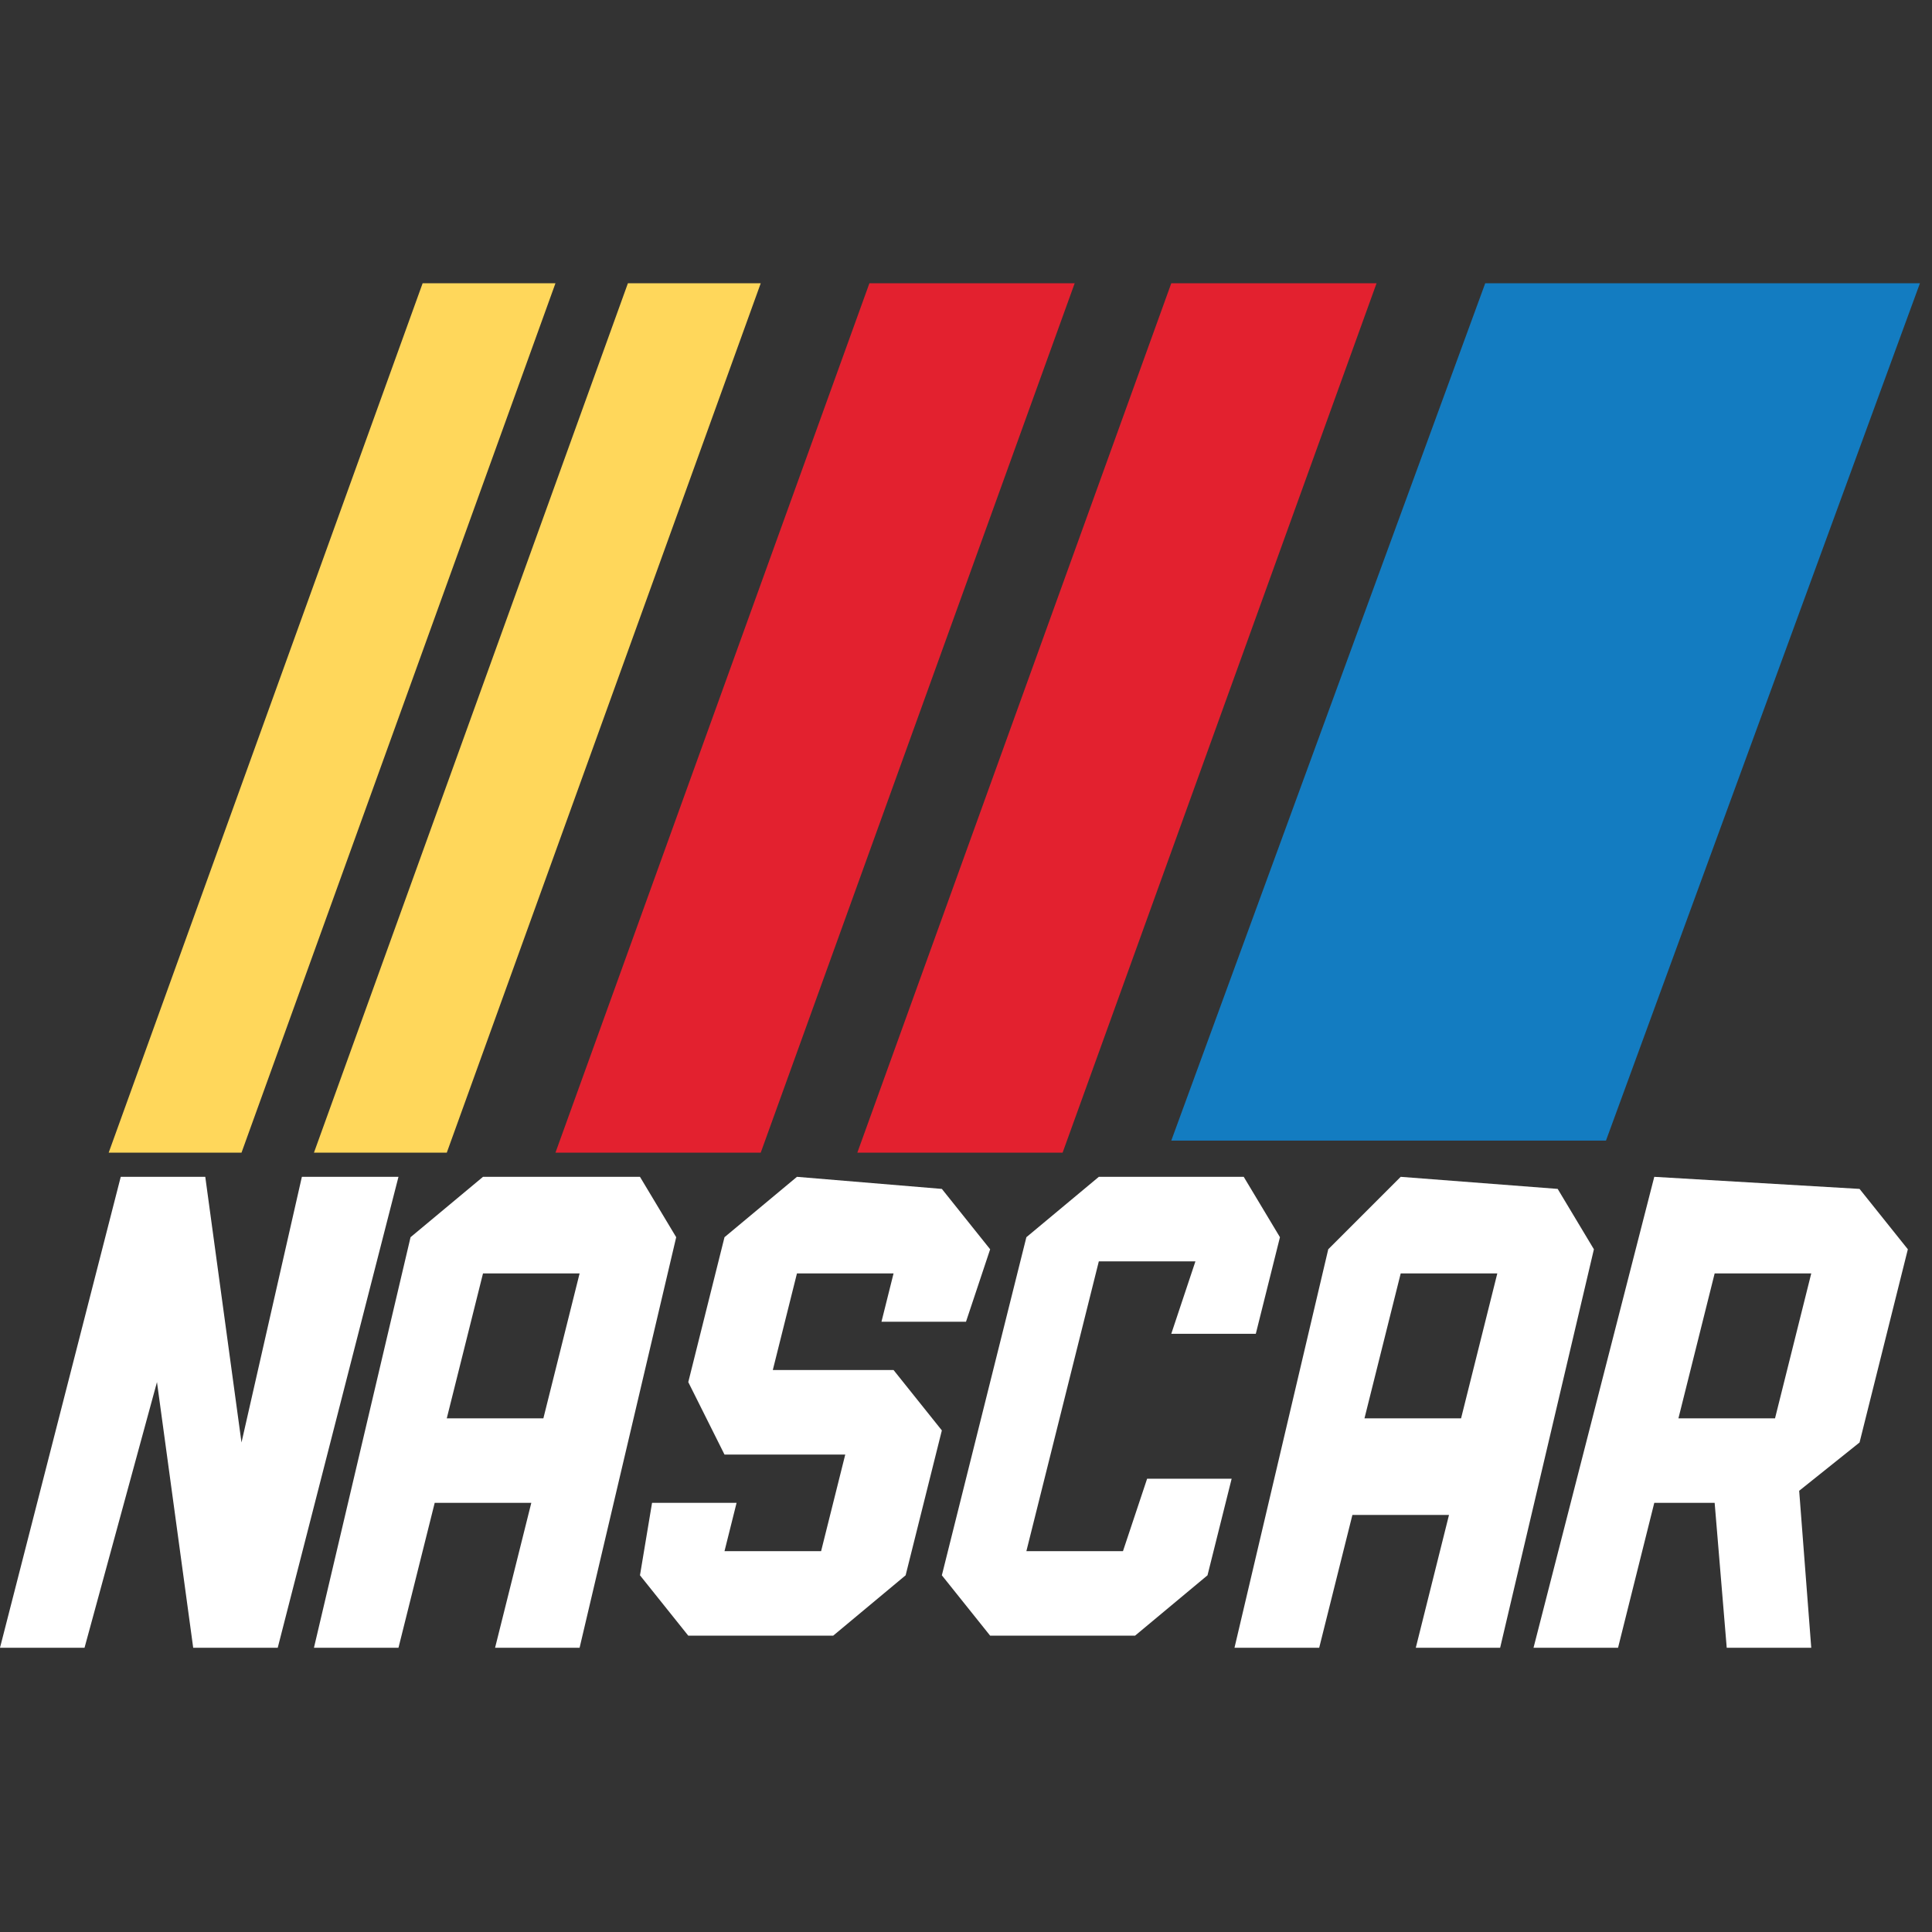<?xml version="1.0" encoding="utf-8"?>
<!-- Generator: Adobe Illustrator 27.9.0, SVG Export Plug-In . SVG Version: 6.00 Build 0)  -->
<svg version="1.1" id="Layer_1" xmlns="http://www.w3.org/2000/svg" xmlns:xlink="http://www.w3.org/1999/xlink" x="0px" y="0px"
	 viewBox="0 0 16 16" style="enable-background:new 0 0 16 16;" xml:space="preserve">
<rect x="0" y="0" width="16" height="16" fill="#333333" stroke="none"/>
<style type="text/css">
	.st0{clip-path:url(#SVGID_00000093178229965184669910000003088560398817657517_);}
	.st1{fill:#231F20;}
	.st2{fill:#FFFFFF;}
	.st3{fill:#137CC1;}
	.st4{fill:#E3212F;}
	.st5{fill:#FFD75B;}
</style>
<g id="Group_7147" transform="translate(6 487.046)">
	<g id="Group_7148">
		<g>
			<g>
				<defs>
					<rect id="SVGID_1_" x="-6" y="-484.7" width="16.3" height="11.3"/>
				</defs>
				<clipPath id="SVGID_00000059296503727528091930000008707464911038253493_">
					<use xlink:href="#SVGID_1_"  style="overflow:visible;"/>
				</clipPath>
				<g id="Mask_Group_5" style="clip-path:url(#SVGID_00000059296503727528091930000008707464911038253493_);">
					<path id="Path_8581" class="st1" d="M10.1-477v-0.2h0L10.1-477c0.1-0.1,0.1,0,0.1,0c0,0,0,0,0,0l0.1-0.2h0v0.2h0v-0.2l-0.1,0.2
						L10.1-477l0-0.2L10.1-477L10.1-477L10.1-477z"/>
					<path id="Path_8582" class="st2" d="M0.6-477.3l-0.6,0.5l-0.3,1.2L0-475h1l-0.2,0.8h-0.8l0.1-0.4h-0.7l-0.1,0.6l0.4,0.5h1.2
						l0.6-0.5l0.3-1.2l-0.4-0.5h-1l0.2-0.8h0.8l-0.1,0.4h0.7l0.2-0.6l-0.4-0.5L0.6-477.3z"/>
					<path id="Path_8583" class="st2" d="M3.1-477.3l-0.6,0.5l-0.7,2.8l0.4,0.5h1.2l0.6-0.5l0.2-0.8H3.5l-0.2,0.6H2.5l0.6-2.4h0.8
						l-0.2,0.6h0.7l0.2-0.8l-0.3-0.5L3.1-477.3z"/>
					<path id="Path_8584" class="st2" d="M7.7-477.3l-1,3.9h0.7l0.3-1.2h0.5l0.1,1.2H9l-0.1-1.3l0.5-0.4l0.4-1.6l-0.4-0.5L7.7-477.3
						z M8.2-476.5H9l-0.3,1.2H7.9L8.2-476.5z"/>
					<path id="Path_8585" class="st2" d="M-3.5-477.3l-0.5,2.2l-0.3-2.2H-5l-1,3.9h0.7l0.6-2.2l0.3,2.2h0.7l1-3.9H-3.5z"/>
					<path id="Path_8586" class="st2" d="M-2-477.3l-0.6,0.5l-0.8,3.4h0.7l0.3-1.2h0.8l-0.3,1.2h0.7l0.8-3.4l-0.3-0.5L-2-477.3z
						 M-2-476.5h0.8l-0.3,1.2h-0.8L-2-476.5z"/>
					<path id="Path_8587" class="st2" d="M5.6-477.3L5-476.7l-0.8,3.4h0.7l0.3-1.2H6l-0.3,1.2h0.7l0.8-3.4l-0.3-0.5L5.6-477.3z
						 M5.6-476.5h0.8l-0.3,1.2H5.3L5.6-476.5z"/>
					<path id="Path_8588" class="st3" d="M6.3-484.7l-2.6,7.1h3.6l2.6-7.1H6.3z"/>
					<path id="Path_8589" class="st4" d="M1.2-484.7l-2.6,7.2h1.7l2.6-7.2H1.2z"/>
					<path id="Path_8590" class="st4" d="M3.7-484.7l-2.6,7.2h1.7l2.6-7.2H3.7z"/>
					<path id="Path_8591" class="st5" d="M-2.5-484.7l-2.6,7.2H-4l2.6-7.2H-2.5z"/>
					<path id="Path_8592" class="st5" d="M-0.8-484.7l-2.6,7.2h1.1l2.6-7.2H-0.8z"/>
				</g>
			</g>
		</g>
	</g>
</g>
</svg>
